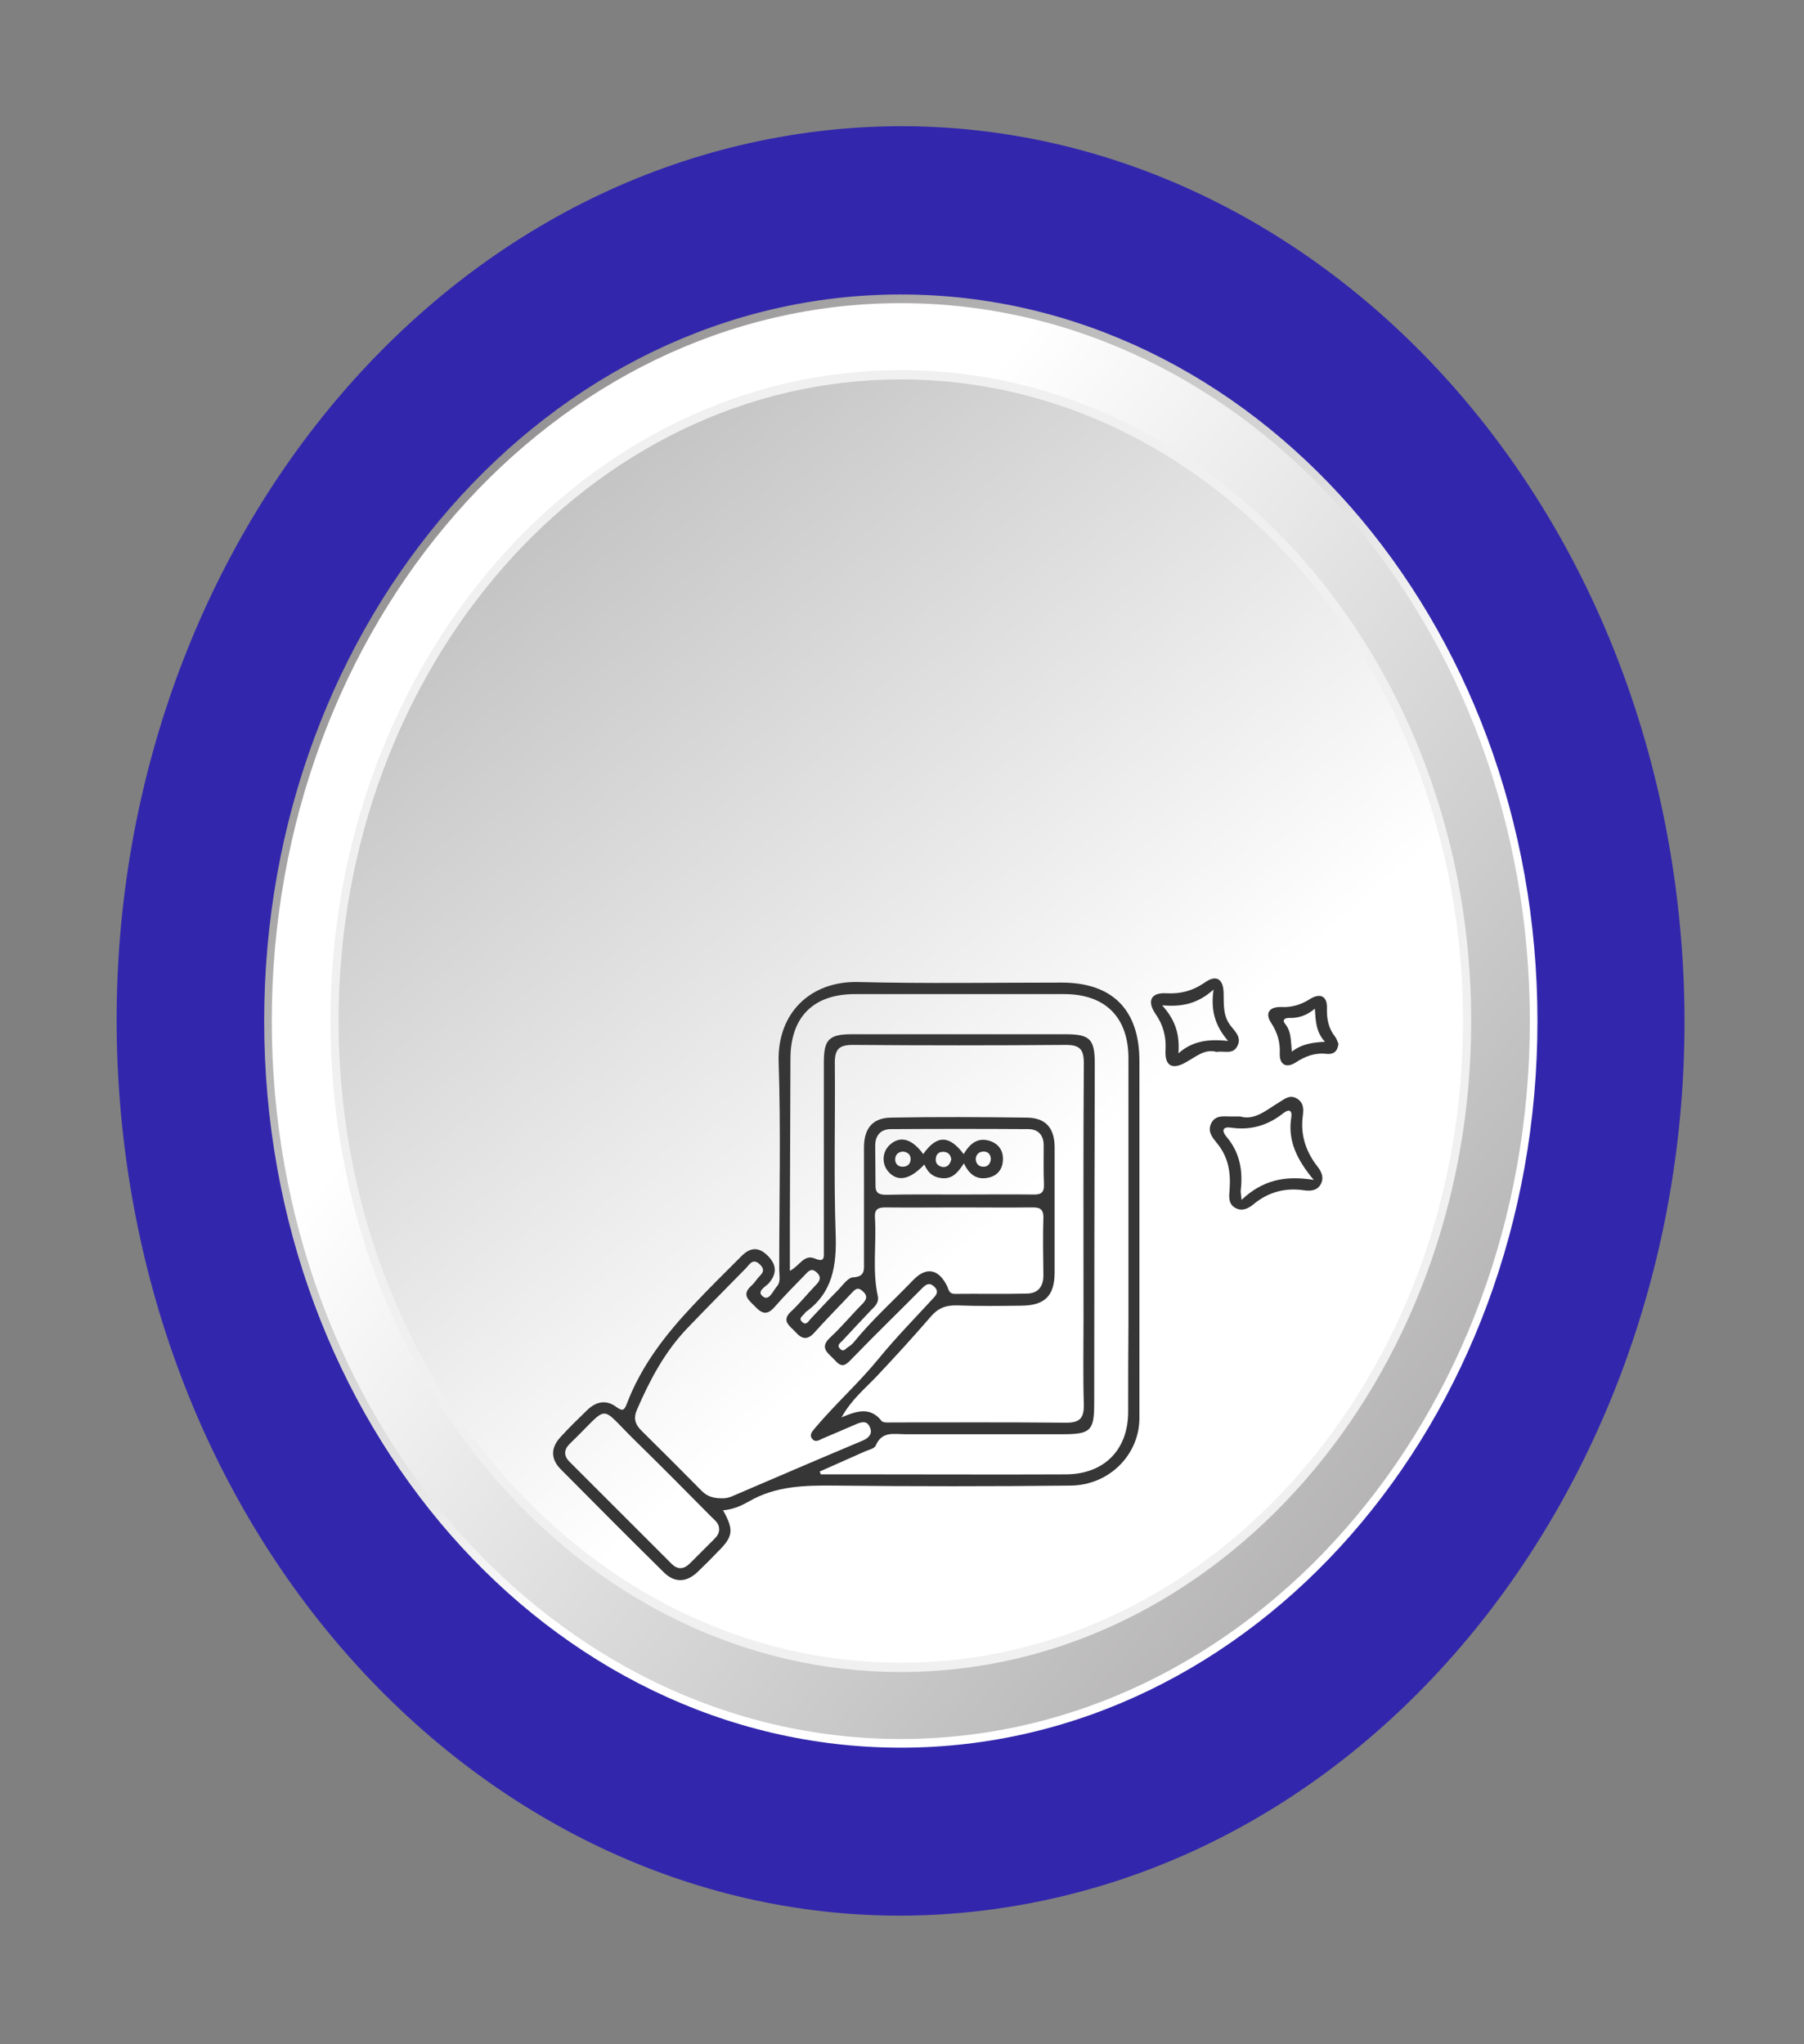 <svg width="150" height="170" viewBox="0 0 150 170" fill="none" xmlns="http://www.w3.org/2000/svg">
<rect x="0" y="0" width="150" height="170" fill="#808080" stroke="none"/>
<path d="M84.853 158.419C120.424 152.133 144.795 114.121 139.288 73.518C133.781 32.915 100.48 5.096 64.909 11.383C29.338 17.669 4.967 55.681 10.474 96.284C15.981 136.887 49.282 164.706 84.853 158.419Z" fill="#3227AC"/>
<path d="M74.902 145.338C104.137 145.338 127.837 118.285 127.837 84.913C127.837 51.542 104.137 24.489 74.902 24.489C45.666 24.489 21.966 51.542 21.966 84.913C21.966 118.285 45.666 145.338 74.902 145.338Z" fill="url(#paint0_linear_2001_13173)"/>
<path d="M74.901 144.616C103.788 144.616 127.205 117.886 127.205 84.913C127.205 51.94 103.788 25.211 74.901 25.211C46.015 25.211 22.598 51.94 22.598 84.913C22.598 117.886 46.015 144.616 74.901 144.616Z" fill="url(#paint1_linear_2001_13173)"/>
<path d="M74.902 139.048C101.094 139.048 122.328 114.811 122.328 84.913C122.328 55.016 101.094 30.779 74.902 30.779C48.71 30.779 27.477 55.016 27.477 84.913C27.477 114.811 48.71 139.048 74.902 139.048Z" fill="#F1F0F0"/>
<path d="M74.901 138.274C100.719 138.274 121.649 114.384 121.649 84.913C121.649 55.443 100.719 31.552 74.901 31.552C49.083 31.552 28.153 55.443 28.153 84.913C28.153 114.384 49.083 138.274 74.901 138.274Z" fill="url(#paint2_linear_2001_13173)"/>
<path d="M88.273 81.713C82.625 81.713 76.999 81.806 71.35 81.666C67.382 81.573 64.604 84.257 64.744 88.342C64.931 94.085 64.791 99.85 64.791 105.616C64.791 106.083 64.931 106.596 64.604 106.97C64.277 107.343 63.95 108.207 63.46 107.833C62.83 107.39 63.694 106.993 63.95 106.69C64.651 105.849 64.534 105.126 63.834 104.425C63.087 103.678 62.386 103.702 61.616 104.495C60.262 105.849 58.908 107.18 57.601 108.58C55.314 111.008 53.306 113.599 52.116 116.75C51.906 117.287 51.766 117.38 51.252 117.007C50.412 116.377 49.571 116.54 48.824 117.264C48.078 117.987 47.307 118.734 46.607 119.505C45.79 120.392 45.767 121.325 46.63 122.189C49.478 125.06 52.326 127.931 55.22 130.779C56.107 131.643 57.088 131.596 57.998 130.732C58.582 130.172 59.165 129.589 59.725 129.005C60.963 127.768 61.033 127.231 60.122 125.597C60.986 125.527 61.663 125.2 62.293 124.85C64.511 123.566 66.915 123.52 69.389 123.543C75.925 123.613 82.461 123.613 88.997 123.543C92.218 123.52 94.716 120.999 94.74 117.964C94.74 115.396 94.74 112.852 94.74 110.284C94.74 102.931 94.74 95.578 94.74 88.225C94.74 83.977 92.499 81.713 88.273 81.713ZM59.399 127.978C58.722 128.655 58.021 129.355 57.344 130.032C56.831 130.522 56.341 130.546 55.827 130.032C53.003 127.208 50.178 124.383 47.354 121.559C46.84 121.045 46.887 120.532 47.401 120.042C47.424 120.018 47.447 119.995 47.494 119.948C50.785 116.774 49.711 116.774 52.863 119.855C54.964 121.909 57.041 124.01 59.118 126.111C59.422 126.414 59.795 126.671 59.795 127.161C59.795 127.511 59.632 127.745 59.399 127.978ZM60.822 124.453C60.542 124.57 60.216 124.593 60.262 124.593C59.305 124.64 58.792 124.43 58.348 123.986C56.691 122.306 55.01 120.625 53.33 118.968C52.793 118.431 52.653 117.917 52.979 117.194C54.03 114.766 55.267 112.432 57.111 110.494C58.722 108.814 60.356 107.156 61.99 105.499C62.316 105.172 62.597 104.565 63.203 105.172C63.787 105.756 63.157 106.036 62.9 106.433C62.783 106.596 62.667 106.736 62.527 106.876C61.569 107.693 62.293 108.137 62.853 108.72C63.484 109.374 63.904 109.281 64.464 108.627C65.234 107.74 66.051 106.923 66.868 106.083C67.172 105.779 67.428 105.359 67.919 105.826C68.362 106.246 68.129 106.573 67.802 106.9C67.125 107.6 66.518 108.37 65.818 109.024C64.907 109.841 65.654 110.238 66.145 110.774C66.705 111.405 67.172 111.451 67.755 110.774C68.736 109.677 69.786 108.627 70.79 107.553C71.093 107.226 71.303 106.993 71.724 107.366C72.144 107.74 72.097 108.02 71.724 108.417C70.813 109.327 69.996 110.331 69.062 111.195C68.035 112.128 68.922 112.549 69.436 113.132C70.043 113.832 70.37 113.482 70.883 112.945C72.797 110.961 74.781 109.047 76.719 107.086C77.046 106.76 77.326 106.643 77.699 107.016C78.026 107.343 77.933 107.6 77.653 107.903C76.112 109.584 74.501 111.218 73.054 112.992C71.373 115.046 69.413 116.797 67.709 118.828C67.499 119.084 67.288 119.341 67.522 119.645C67.779 119.972 68.082 119.785 68.362 119.645C69.296 119.248 70.23 118.851 71.14 118.454C71.584 118.267 72.074 118.081 72.331 118.688C72.564 119.201 72.284 119.551 71.77 119.785C68.106 121.325 64.464 122.889 60.822 124.453ZM69.483 102.605C69.319 97.866 69.459 93.127 69.413 88.365C69.413 87.245 69.786 86.895 70.907 86.895C76.812 86.942 82.718 86.942 88.647 86.895C89.791 86.895 90.118 87.292 90.118 88.389C90.071 95.508 90.094 102.628 90.094 109.724C90.094 112.082 90.048 114.439 90.118 116.797C90.141 117.894 89.814 118.314 88.67 118.314C83.838 118.267 79.03 118.291 74.198 118.291C73.894 118.291 73.451 118.338 73.311 118.174C72.377 116.984 71.28 117.31 69.973 117.871C70.79 116.4 71.887 115.513 72.844 114.509C74.385 112.875 75.902 111.218 77.373 109.514C77.979 108.79 78.633 108.534 79.59 108.557C81.387 108.627 83.162 108.604 84.959 108.58C86.896 108.557 87.69 107.74 87.69 105.802C87.69 102.348 87.69 98.893 87.69 95.415C87.69 93.828 86.966 92.964 85.402 92.941C81.621 92.894 77.863 92.871 74.081 92.941C72.564 92.964 71.864 93.828 71.84 95.345C71.84 98.543 71.84 101.718 71.84 104.915C71.84 105.569 71.957 106.176 70.93 106.223C70.51 106.246 70.09 106.853 69.716 107.25C68.922 108.043 68.152 108.884 67.382 109.701C67.218 109.887 67.032 110.238 66.728 109.957C66.331 109.631 66.752 109.444 66.915 109.211C66.938 109.187 66.962 109.141 66.985 109.117C69.249 107.507 69.576 105.219 69.483 102.605ZM72.984 107.763C72.517 105.616 72.891 103.445 72.751 101.274C72.704 100.597 72.961 100.41 73.614 100.41C75.668 100.434 77.723 100.41 79.777 100.41C81.784 100.41 83.815 100.434 85.823 100.41C86.406 100.41 86.756 100.504 86.756 101.227C86.71 102.815 86.733 104.402 86.756 105.989C86.78 106.993 86.313 107.577 85.332 107.577C83.348 107.623 81.387 107.577 79.403 107.6C78.913 107.6 78.89 107.273 78.75 106.946C78.026 105.499 76.999 105.312 75.879 106.503C74.245 108.207 72.471 109.794 70.977 111.638C70.86 111.778 70.697 111.918 70.533 112.012C70.323 112.128 70.16 112.479 69.856 112.175C69.553 111.872 69.856 111.685 70.043 111.498C70.86 110.611 71.677 109.747 72.517 108.86C72.821 108.58 73.101 108.253 72.984 107.763ZM72.774 95.345C72.751 94.435 73.218 93.898 74.081 93.898C77.886 93.874 81.691 93.874 85.496 93.898C86.313 93.898 86.78 94.388 86.78 95.252C86.78 96.349 86.756 97.422 86.803 98.52C86.826 99.22 86.499 99.36 85.893 99.337C83.838 99.313 81.784 99.337 79.73 99.337C77.723 99.337 75.692 99.313 73.684 99.36C73.054 99.36 72.774 99.197 72.797 98.52C72.797 97.446 72.774 96.395 72.774 95.345ZM93.806 117.404C93.806 120.555 91.822 122.586 88.647 122.609C83.278 122.633 77.909 122.609 72.564 122.609C71.117 122.609 69.693 122.609 68.246 122.609C68.222 122.539 68.199 122.446 68.152 122.376C69.413 121.816 70.673 121.255 71.934 120.695C72.26 120.555 72.727 120.462 72.821 120.205C73.334 118.991 74.361 119.271 75.295 119.271C79.66 119.271 84.002 119.271 88.367 119.271C90.701 119.271 90.981 118.968 90.981 116.68C90.981 107.273 91.005 97.866 91.028 88.459C91.028 86.405 90.631 86.008 88.577 86.008C82.671 86.008 76.766 86.008 70.837 86.008C68.922 86.008 68.502 86.451 68.502 88.342C68.502 93.548 68.502 98.753 68.502 103.982C68.502 104.542 68.596 105.009 67.755 104.659C66.845 104.285 66.518 105.242 65.678 105.686C65.678 104.285 65.678 103.025 65.678 101.764C65.701 97.166 65.701 92.591 65.725 87.992C65.748 84.561 67.639 82.67 71.093 82.67C76.882 82.67 82.671 82.67 88.484 82.67C91.915 82.67 93.829 84.607 93.829 88.015C93.829 95.322 93.829 102.628 93.829 109.934C93.806 112.432 93.806 114.906 93.806 117.404Z" fill="#363636"/>
<path d="M108.325 92.801C108.395 92.264 108.419 91.704 107.835 91.353C107.228 91.003 106.808 91.4 106.341 91.68C105.291 92.311 104.334 93.198 103.12 92.847C102.77 92.847 102.63 92.847 102.466 92.847C101.836 92.871 101.089 92.661 100.715 93.408C100.365 94.108 100.832 94.621 101.206 95.088C102.163 96.255 102.349 97.563 102.233 99.01C102.186 99.547 102.139 100.13 102.723 100.457C103.283 100.761 103.797 100.504 104.217 100.154C105.454 99.127 106.855 98.753 108.442 98.987C108.932 99.056 109.492 99.033 109.796 98.52C110.123 97.959 109.889 97.446 109.539 97.002C108.582 95.765 108.115 94.388 108.325 92.801ZM103.236 99.78C103.19 99.29 103.143 99.127 103.166 98.987C103.353 97.353 103.096 95.835 101.976 94.528C101.532 93.991 101.696 93.664 102.396 93.781C104.03 94.014 105.454 93.571 106.715 92.567C107.158 92.217 107.461 92.311 107.368 92.917C107.065 94.808 107.788 96.395 109.236 98.123C106.855 97.726 104.964 98.146 103.236 99.78Z" fill="#363636"/>
<path d="M101.159 87.478C101.789 87.362 102.513 87.735 102.886 86.988C103.259 86.288 102.699 85.775 102.349 85.331C101.672 84.491 101.766 83.534 101.742 82.577C101.719 81.409 101.135 81.036 100.202 81.689C99.198 82.39 98.171 82.67 96.957 82.6C95.72 82.53 95.346 83.23 96.07 84.304C96.724 85.238 96.98 86.218 96.91 87.338C96.84 88.669 97.494 88.996 98.638 88.319C99.455 87.875 100.178 87.198 101.159 87.478ZM97.984 87.595C98.101 86.101 97.774 84.864 96.63 83.604C98.264 83.744 99.571 83.487 100.902 82.296C100.668 84.001 100.995 85.261 102.116 86.568C100.412 86.381 99.128 86.591 97.984 87.595Z" fill="#363636"/>
<path d="M111.032 86.241C110.472 85.541 110.309 84.771 110.332 83.86C110.379 82.857 109.795 82.53 108.908 83.09C108.161 83.557 107.414 83.79 106.504 83.744C105.523 83.72 105.173 84.281 105.687 85.051C106.224 85.868 106.457 86.685 106.41 87.642C106.387 88.529 106.947 88.856 107.718 88.366C108.535 87.829 109.352 87.525 110.332 87.642C110.869 87.689 111.219 87.455 111.289 86.802C111.219 86.638 111.149 86.405 111.032 86.241ZM107.414 87.455C107.321 86.568 107.391 85.798 106.854 85.144C106.597 84.841 106.807 84.654 107.157 84.654C107.904 84.677 108.605 84.491 109.328 83.884C109.398 84.934 109.422 85.821 110.169 86.638C109.118 86.685 108.231 86.825 107.414 87.455Z" fill="#363636"/>
<path d="M76.859 96.839C77.163 97.562 77.653 97.959 78.447 97.983C79.287 98.006 79.707 97.399 80.151 96.746C80.618 97.749 81.294 98.169 82.275 97.913C82.998 97.726 83.372 97.166 83.395 96.442C83.419 95.719 83.068 95.158 82.368 94.901C81.294 94.528 80.641 95.112 80.127 95.975C78.937 94.388 77.886 94.365 76.766 95.975C75.832 94.691 74.852 94.435 74.011 95.182C73.335 95.765 73.288 96.816 73.895 97.469C74.665 98.309 75.669 98.099 76.859 96.839ZM81.738 95.765C82.135 95.742 82.368 95.975 82.391 96.395C82.345 96.769 82.135 97.049 81.738 97.026C81.341 97.002 81.131 96.746 81.131 96.349C81.178 95.975 81.411 95.788 81.738 95.765ZM77.816 96.302C77.863 95.952 78.096 95.765 78.47 95.788C78.89 95.812 79.053 96.092 79.1 96.419C78.984 96.839 78.773 97.096 78.353 97.049C77.956 96.956 77.746 96.699 77.816 96.302ZM75.085 95.765C75.505 95.812 75.739 96.045 75.716 96.442C75.692 96.769 75.482 97.002 75.109 97.026C74.688 97.049 74.432 96.792 74.432 96.419C74.432 96.022 74.688 95.788 75.085 95.765Z" fill="#363636"/>
<defs>
<linearGradient id="paint0_linear_2001_13173" x1="-7.298" y1="-21.882" x2="97.834" y2="82.954" gradientUnits="userSpaceOnUse">
<stop stop-color="#231F20"/>
<stop offset="1" stop-color="white"/>
</linearGradient>
<linearGradient id="paint1_linear_2001_13173" x1="229.088" y1="251.323" x2="33.894" y2="89.639" gradientUnits="userSpaceOnUse">
<stop stop-color="#231F20"/>
<stop offset="1" stop-color="white"/>
</linearGradient>
<linearGradient id="paint2_linear_2001_13173" x1="-60.309" y1="-118.45" x2="110.052" y2="78.212" gradientUnits="userSpaceOnUse">
<stop stop-color="#231F20"/>
<stop offset="1" stop-color="white"/>
</linearGradient>
</defs>
</svg>
